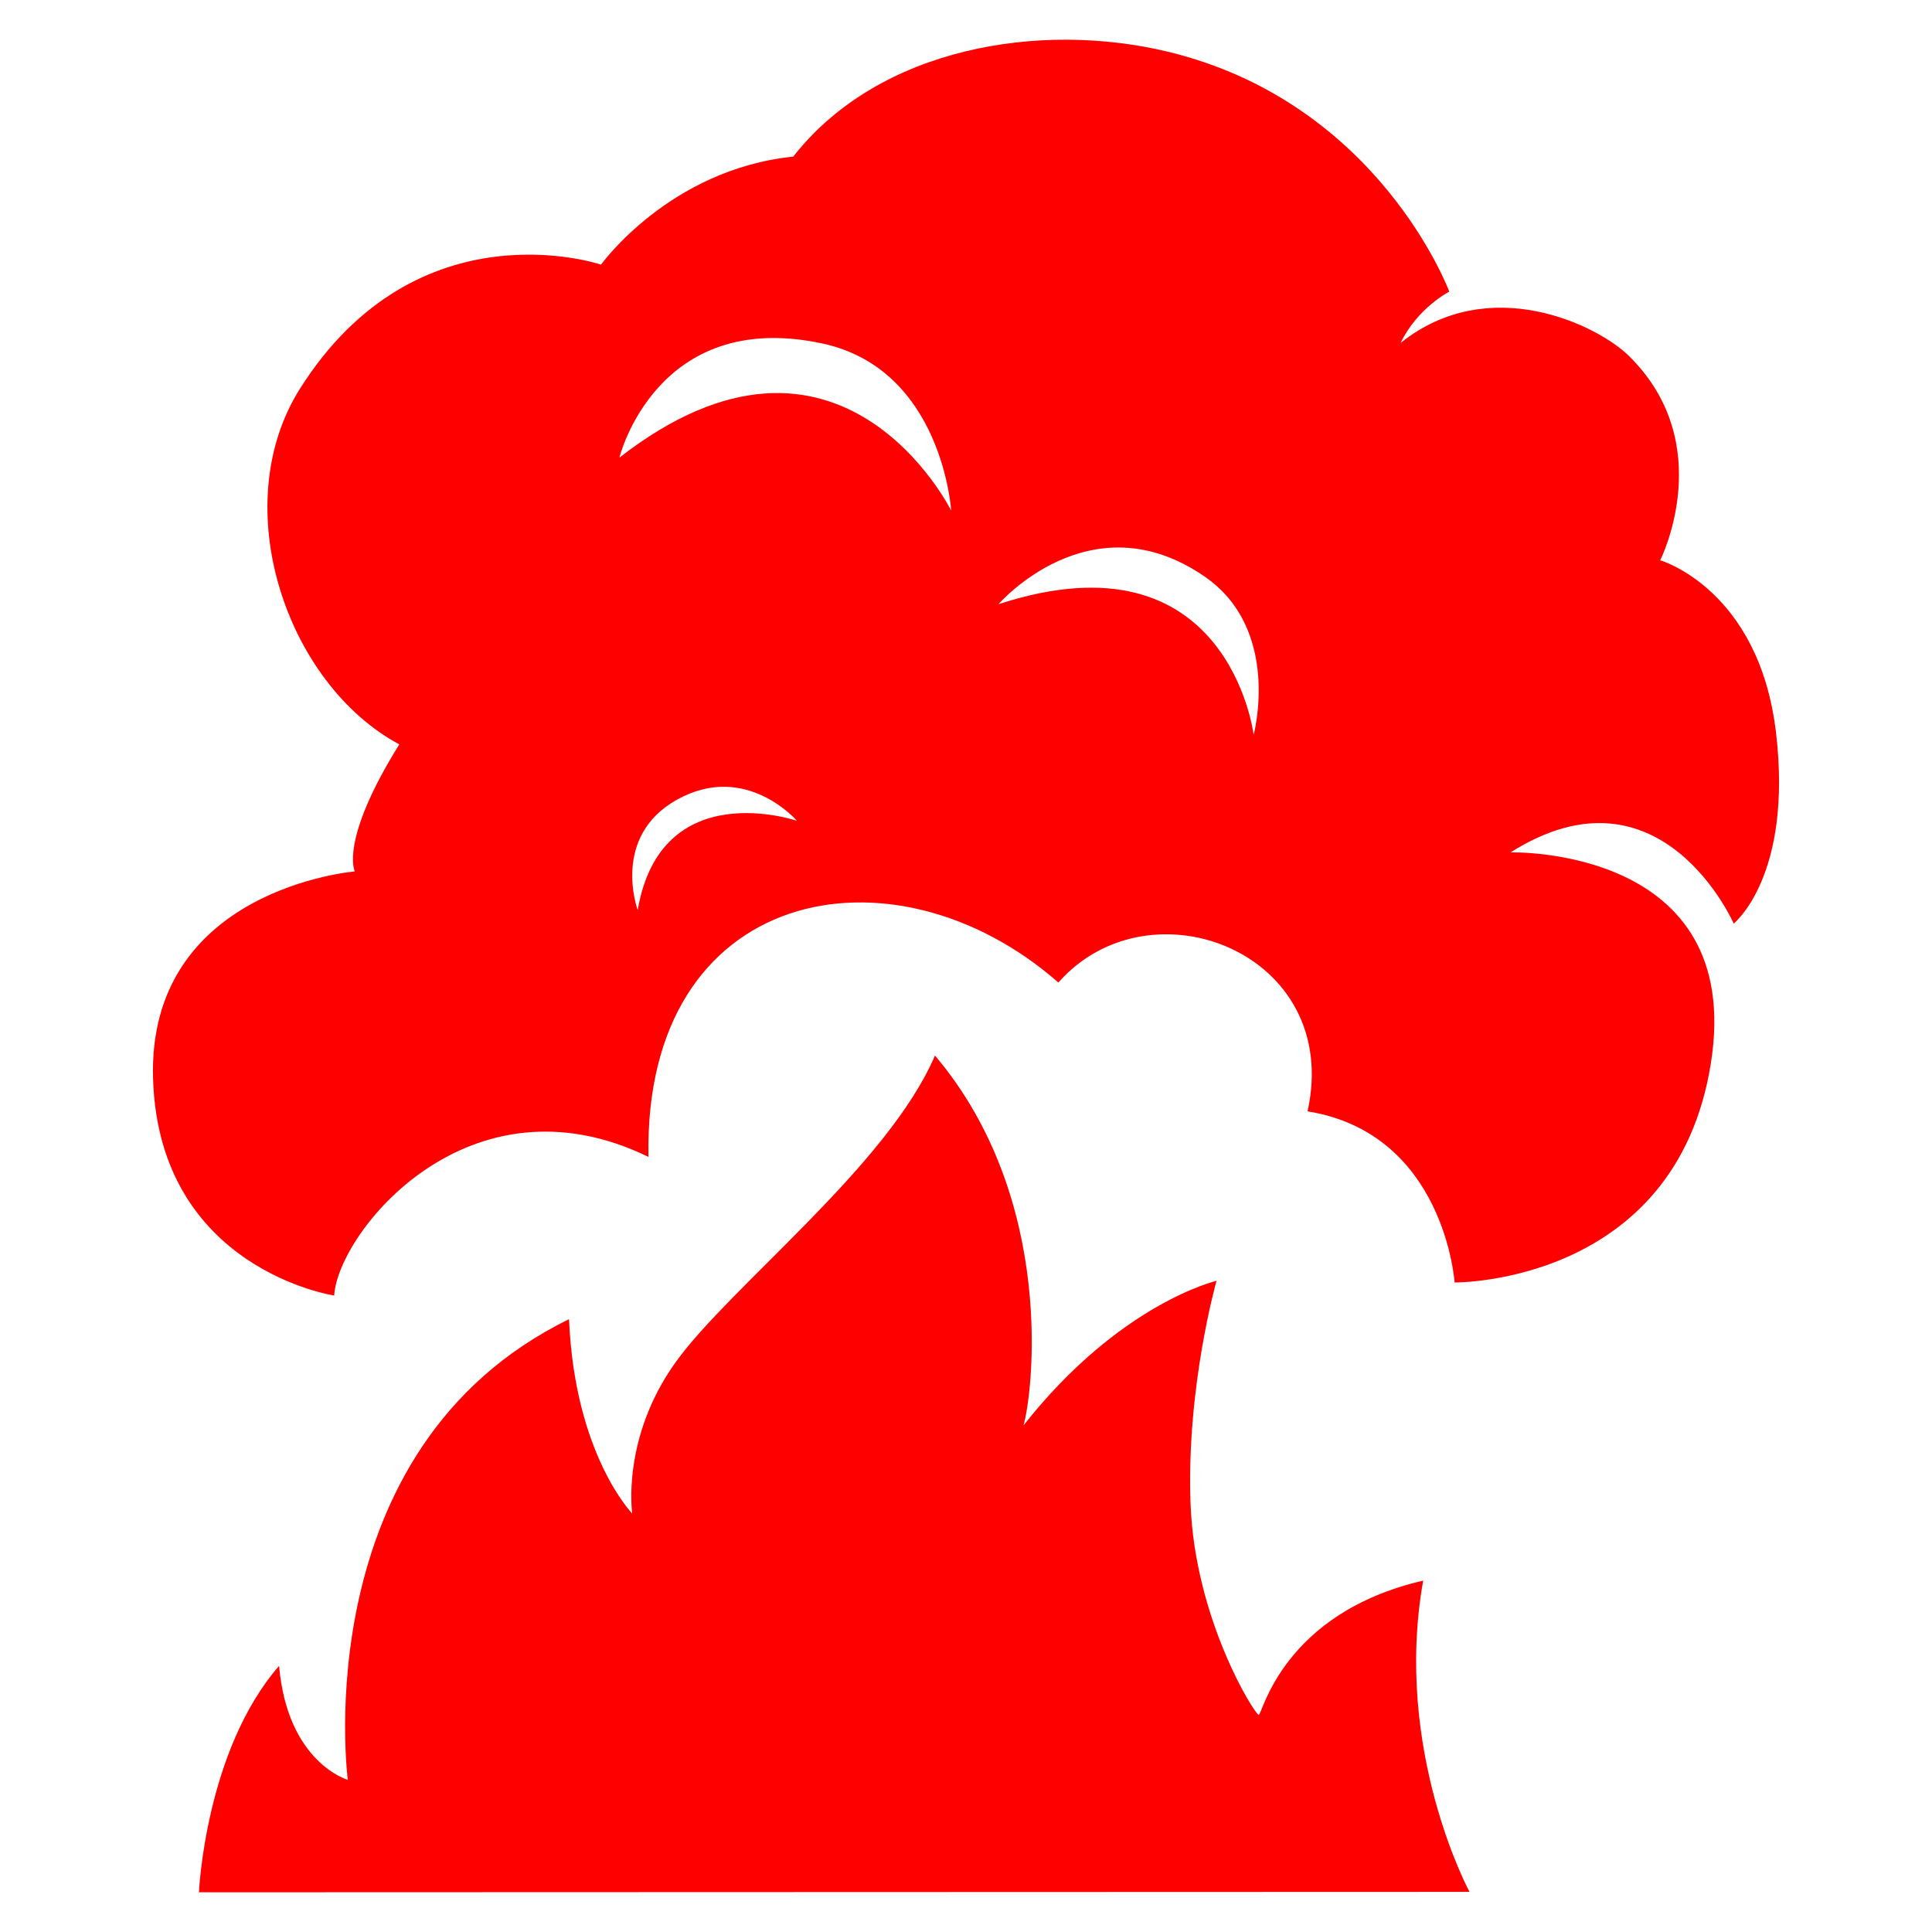 <?xml version="1.0" encoding="UTF-8" standalone="no"?><!DOCTYPE svg PUBLIC "-//W3C//DTD SVG 1.1//EN" "http://www.w3.org/Graphics/SVG/1.1/DTD/svg11.dtd"><svg width="100%" height="100%" viewBox="0 0 300 300" version="1.1" xmlns="http://www.w3.org/2000/svg" xmlns:xlink="http://www.w3.org/1999/xlink" xml:space="preserve" xmlns:serif="http://www.serif.com/" style="fill-rule:evenodd;clip-rule:evenodd;stroke-linejoin:round;stroke-miterlimit:2;"><path d="M51.891,201.172c-0,0 -27.135,-4.069 -28.119,-33.545c-0.991,-29.654 31.325,-32.312 31.325,-32.312c0,0 -2.466,-4.686 6.907,-19.732c-17.513,-9.373 -26.943,-37.007 -15.415,-55.242c18.273,-28.906 46.74,-19.249 46.74,-19.249c-0,0 10.606,-14.799 29.845,-16.772c13.32,-17.02 38.368,-21.076 58.211,-16.28c32.81,7.932 43.658,37.245 43.658,37.245c0,0 -4.932,2.514 -7.559,7.969c13.74,-11.012 30.573,-2.797 35.462,2.021c13.942,13.74 4.849,31.723 4.849,31.723c0,0 15.357,4.446 17.983,26.773c2.627,22.328 -6.567,29.64 -6.567,29.64c0,-0 -11.315,-25.8 -34.653,-11.05c0,0 36.507,-1.045 31.095,32.804c-5.49,34.337 -39.784,33.977 -39.784,33.977c0,0 -1.515,-23.136 -22.832,-26.571c5.455,-24.651 -24.45,-36.169 -38.695,-20.004c-25.662,-22.53 -64.458,-15.001 -63.649,27.076c-27.885,-13.59 -48.201,11.69 -48.802,21.529Zm44.286,-130.11c34.244,-26.641 51.521,8.225 51.521,8.225c-0,-0 -1.345,-21.984 -20.071,-25.967c-25.739,-5.475 -31.45,17.742 -31.45,17.742Zm58.866,22.762c35.744,-11.69 39.623,20.277 39.623,20.277c0,0 4.397,-16.294 -7.604,-24.57c-17.751,-12.243 -32.019,4.293 -32.019,4.293Zm-56.021,47.492c3.621,-21.098 24.726,-13.863 24.726,-13.863c-0,-0 -7.914,-9.208 -18.57,-3.311c-10.378,5.743 -6.156,17.174 -6.156,17.174Zm-68.131,152.518c0,-0 0.97,-21.984 12.447,-35.159c1.293,15.034 10.669,17.701 10.669,17.701c-0,-0 -6.789,-51.434 34.35,-71.53c0.889,21.045 9.815,30.178 9.815,30.178c0,-0 -1.732,-11.72 6.754,-23.52c8.487,-11.801 32.977,-30.538 40.251,-47.606c19.074,22.537 15.114,53.007 13.74,57.453c14.952,-18.994 29.986,-22.47 29.986,-22.47c-0,0 -4.688,16.408 -4.041,34.512c0.646,18.105 10.028,32.896 10.591,32.896c0.562,-0 3.634,-15.761 25.537,-20.853c-4.688,26.349 7.193,48.333 7.193,48.333l-197.292,0.065Z" style="fill:#f00;"/></svg>
